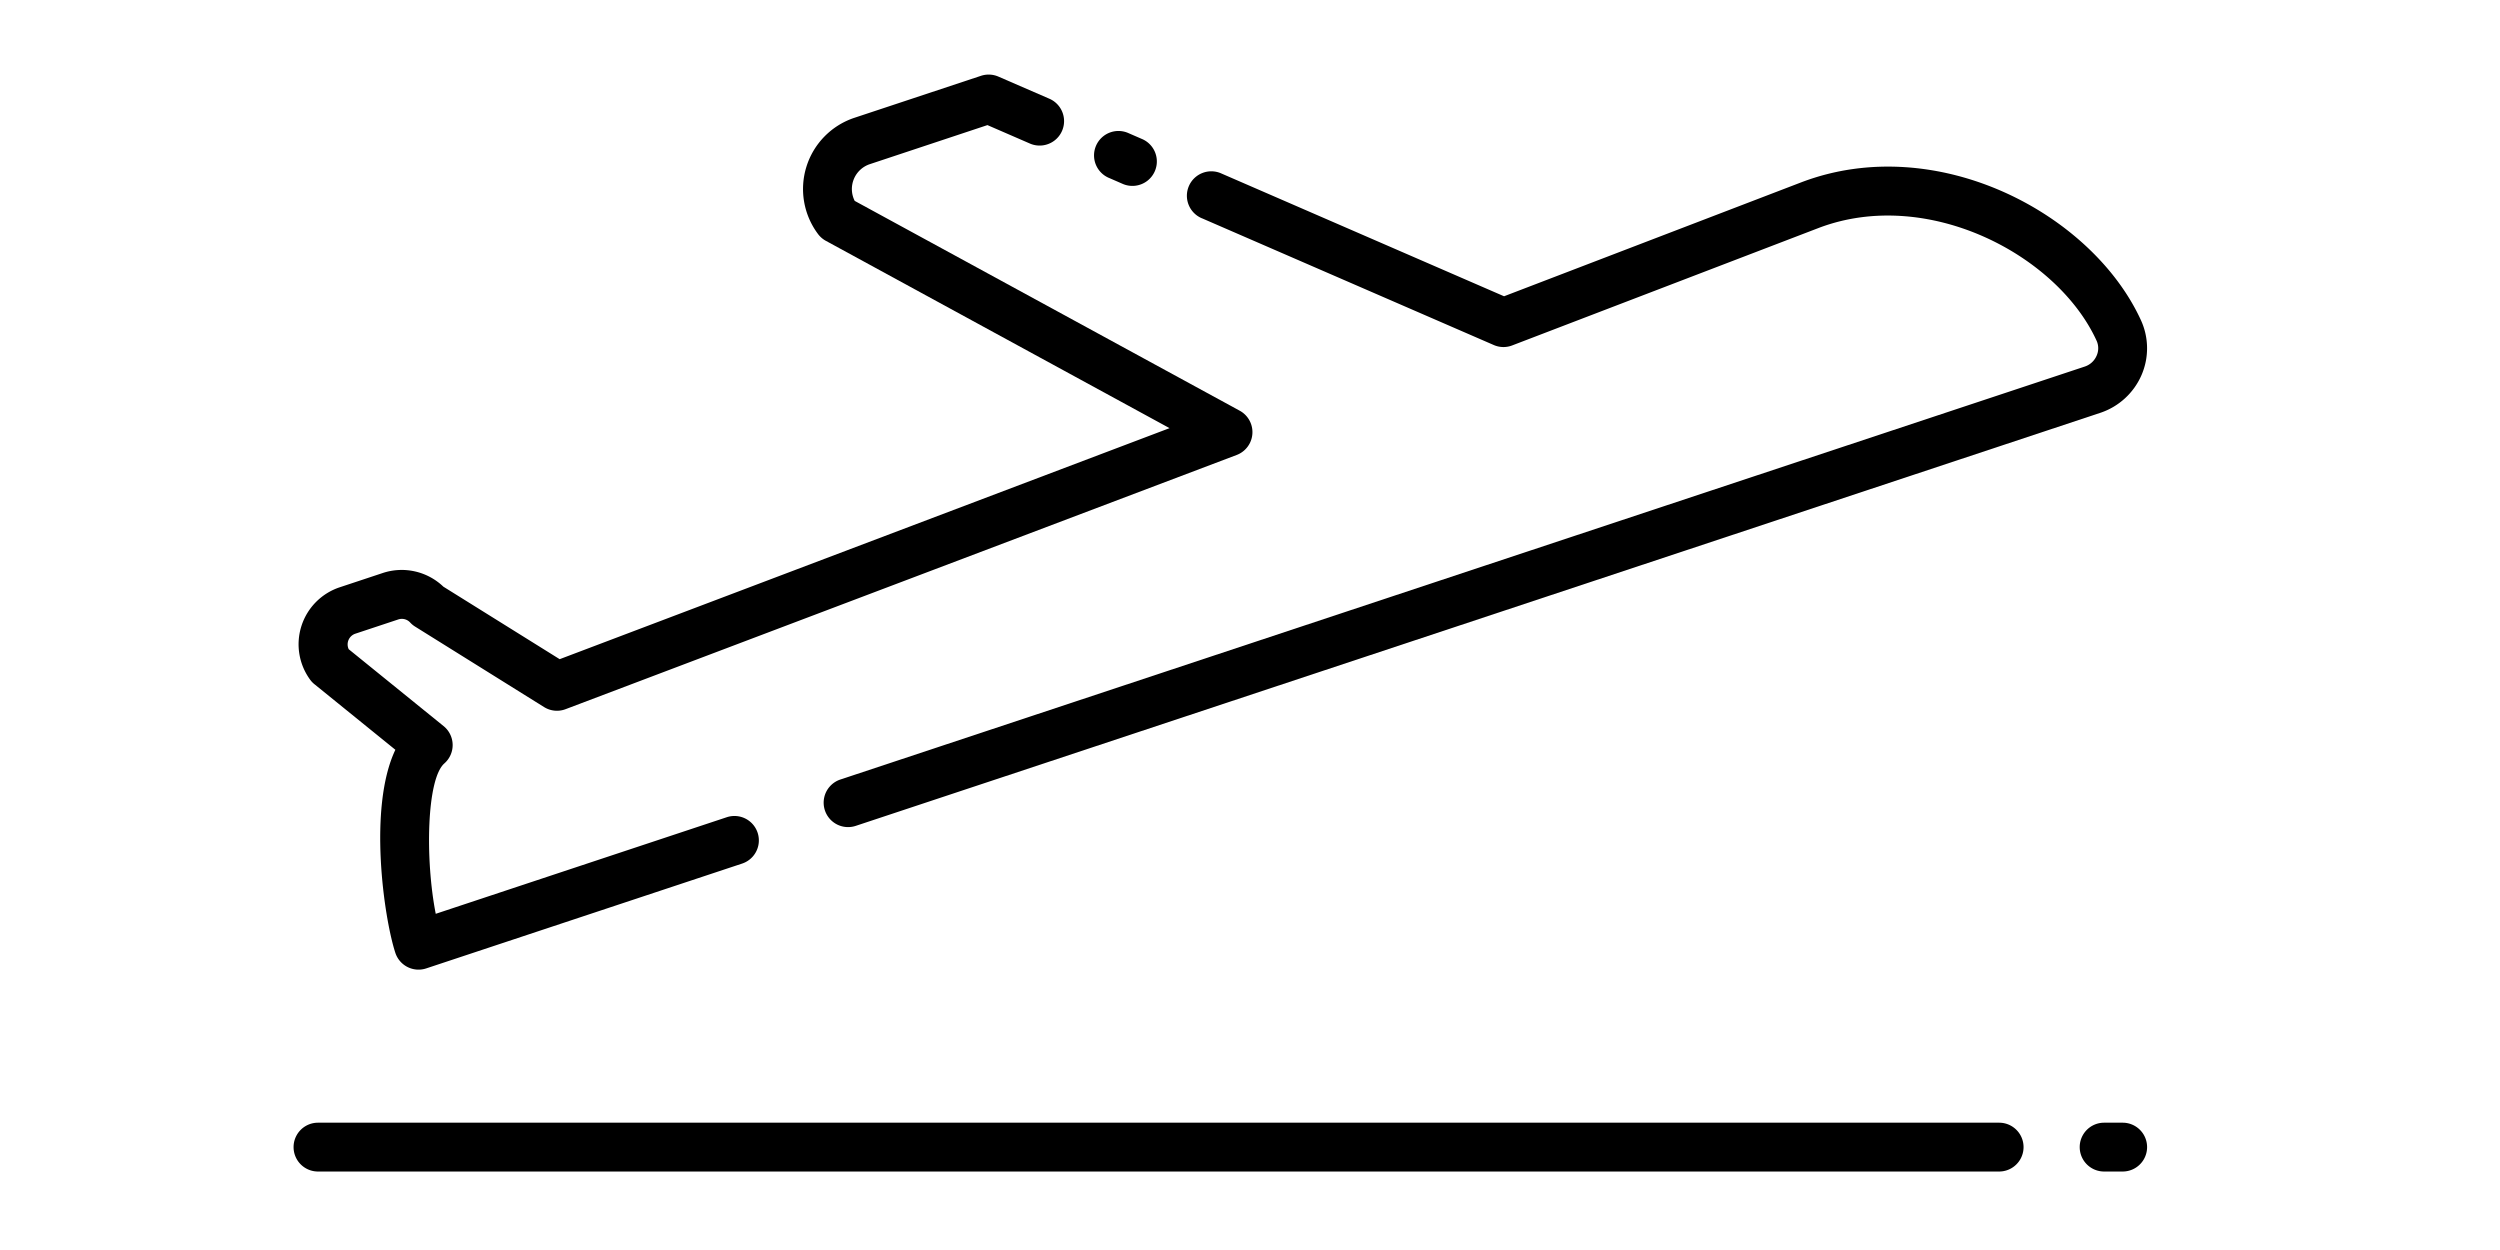 <?xml version="1.0" encoding="UTF-8" standalone="no"?>
<svg
   xmlns:dc="http://purl.org/dc/elements/1.1/"
   xmlns:cc="http://creativecommons.org/ns#"
   xmlns:rdf="http://www.w3.org/1999/02/22-rdf-syntax-ns#"
   xmlns:svg="http://www.w3.org/2000/svg"
   xmlns="http://www.w3.org/2000/svg"
   xmlns:sodipodi="http://sodipodi.sourceforge.net/DTD/sodipodi-0.dtd"
   xmlns:inkscape="http://www.inkscape.org/namespaces/inkscape"
   id="Layer_1"
   data-name="Layer 1"
   viewBox="0 0 128 64"
   width="512"
   height="256"
   version="1.1"
   sodipodi:docname="plane.svg"
   inkscape:version="0.92.4 (unknown)">
  <defs
     id="defs17" />
  <sodipodi:namedview
     pagecolor="#ffffff"
     bordercolor="#666666"
     borderopacity="1"
     objecttolerance="10"
     gridtolerance="10"
     guidetolerance="10"
     inkscape:pageopacity="0"
     inkscape:pageshadow="2"
     inkscape:window-width="1366"
     inkscape:window-height="720"
     id="namedview15"
     showgrid="false"
     inkscape:zoom="0.82284546"
     inkscape:cx="256"
     inkscape:cy="253.56941"
     inkscape:window-x="0"
     inkscape:window-y="277"
     inkscape:window-maximized="1"
     inkscape:current-layer="Layer_1" />
  <title
     id="title2">DEPATURES</title>
  <path
     d="m 16.125,35.052 4.118,3.337 c -1.412,2.967 -0.575,8.655 0,10.4 a 1.25,1.25 0 0 0 1.58,0.793 l 16.174,-5.367 a 1.25,1.25 0 0 0 -0.787,-2.373 l -14.9,4.945 c -0.546,-2.78 -0.469,-6.9 0.441,-7.7 a 1.25,1.25 0 0 0 -0.038,-1.91 l -4.859,-3.937 a 0.578,0.578 0 0 1 0.34,-0.795 l 2.2,-0.73 a 0.578,0.578 0 0 1 0.606,0.157 1.217,1.217 0 0 0 0.257,0.212 l 6.6,4.118 a 1.243,1.243 0 0 0 1.1,0.108 l 34.36,-13.015 a 1.25,1.25 0 0 0 0.156,-2.267 l -19.712,-10.742 a 1.343,1.343 0 0 1 0.774,-1.881 l 6.022,-2 2.194,0.953 a 1.251,1.251 0 0 0 1,-2.293 l -2.633,-1.143 a 1.253,1.253 0 0 0 -0.892,-0.04 l -6.476,2.148 a 3.843,3.843 0 0 0 -1.869,5.95 1.254,1.254 0 0 0 0.4,0.349 l 17.6,9.592 -31.226,11.829 -5.955,-3.713 a 3.084,3.084 0 0 0 -3.1,-0.7 l -2.2,0.73 a 3.075,3.075 0 0 0 -1.5,4.762 1.217,1.217 0 0 0 0.225,0.223 z"
     id="path4"
     inkscape:connector-curvature="0" />
  <path
     d="m 56.787,9.112 0.714,0.311 a 1.251,1.251 0 0 0 1,-2.293 l -0.714,-0.31 a 1.251,1.251 0 1 0 -1,2.293 z"
     id="path6"
     inkscape:connector-curvature="0" />
  <path
     d="m 61.545,11.178 14.936,6.487 a 1.239,1.239 0 0 0 0.945,0.02 l 15.709,-6.021 c 5.559,-2.1 12.2,1.382 14.211,5.781 a 0.933,0.933 0 0 1 0,0.769 1,1 0 0 1 -0.6,0.552 l -63.718,21.145 a 1.25,1.25 0 0 0 0.787,2.373 l 63.718,-21.146 a 3.508,3.508 0 0 0 2.109,-1.926 3.45,3.45 0 0 0 -0.022,-2.808 c -2.512,-5.494 -10.474,-9.69 -17.374,-7.077 l -15.238,5.842 -14.467,-6.284 a 1.251,1.251 0 1 0 -1,2.293 z"
     id="path8"
     inkscape:connector-curvature="0" />
  <path
     d="m 108.681,57.482 h -0.95 a 1.25,1.25 0 0 0 0,2.5 h 0.95 a 1.25,1.25 0 0 0 0,-2.5 z"
     id="path10"
     inkscape:connector-curvature="0" />
  <path
     d="M 102.356,57.482 H 16.281 a 1.25,1.25 0 0 0 0,2.5 h 86.075 a 1.25,1.25 0 0 0 0,-2.5 z"
     id="path12"
     inkscape:connector-curvature="0" />
</svg>
